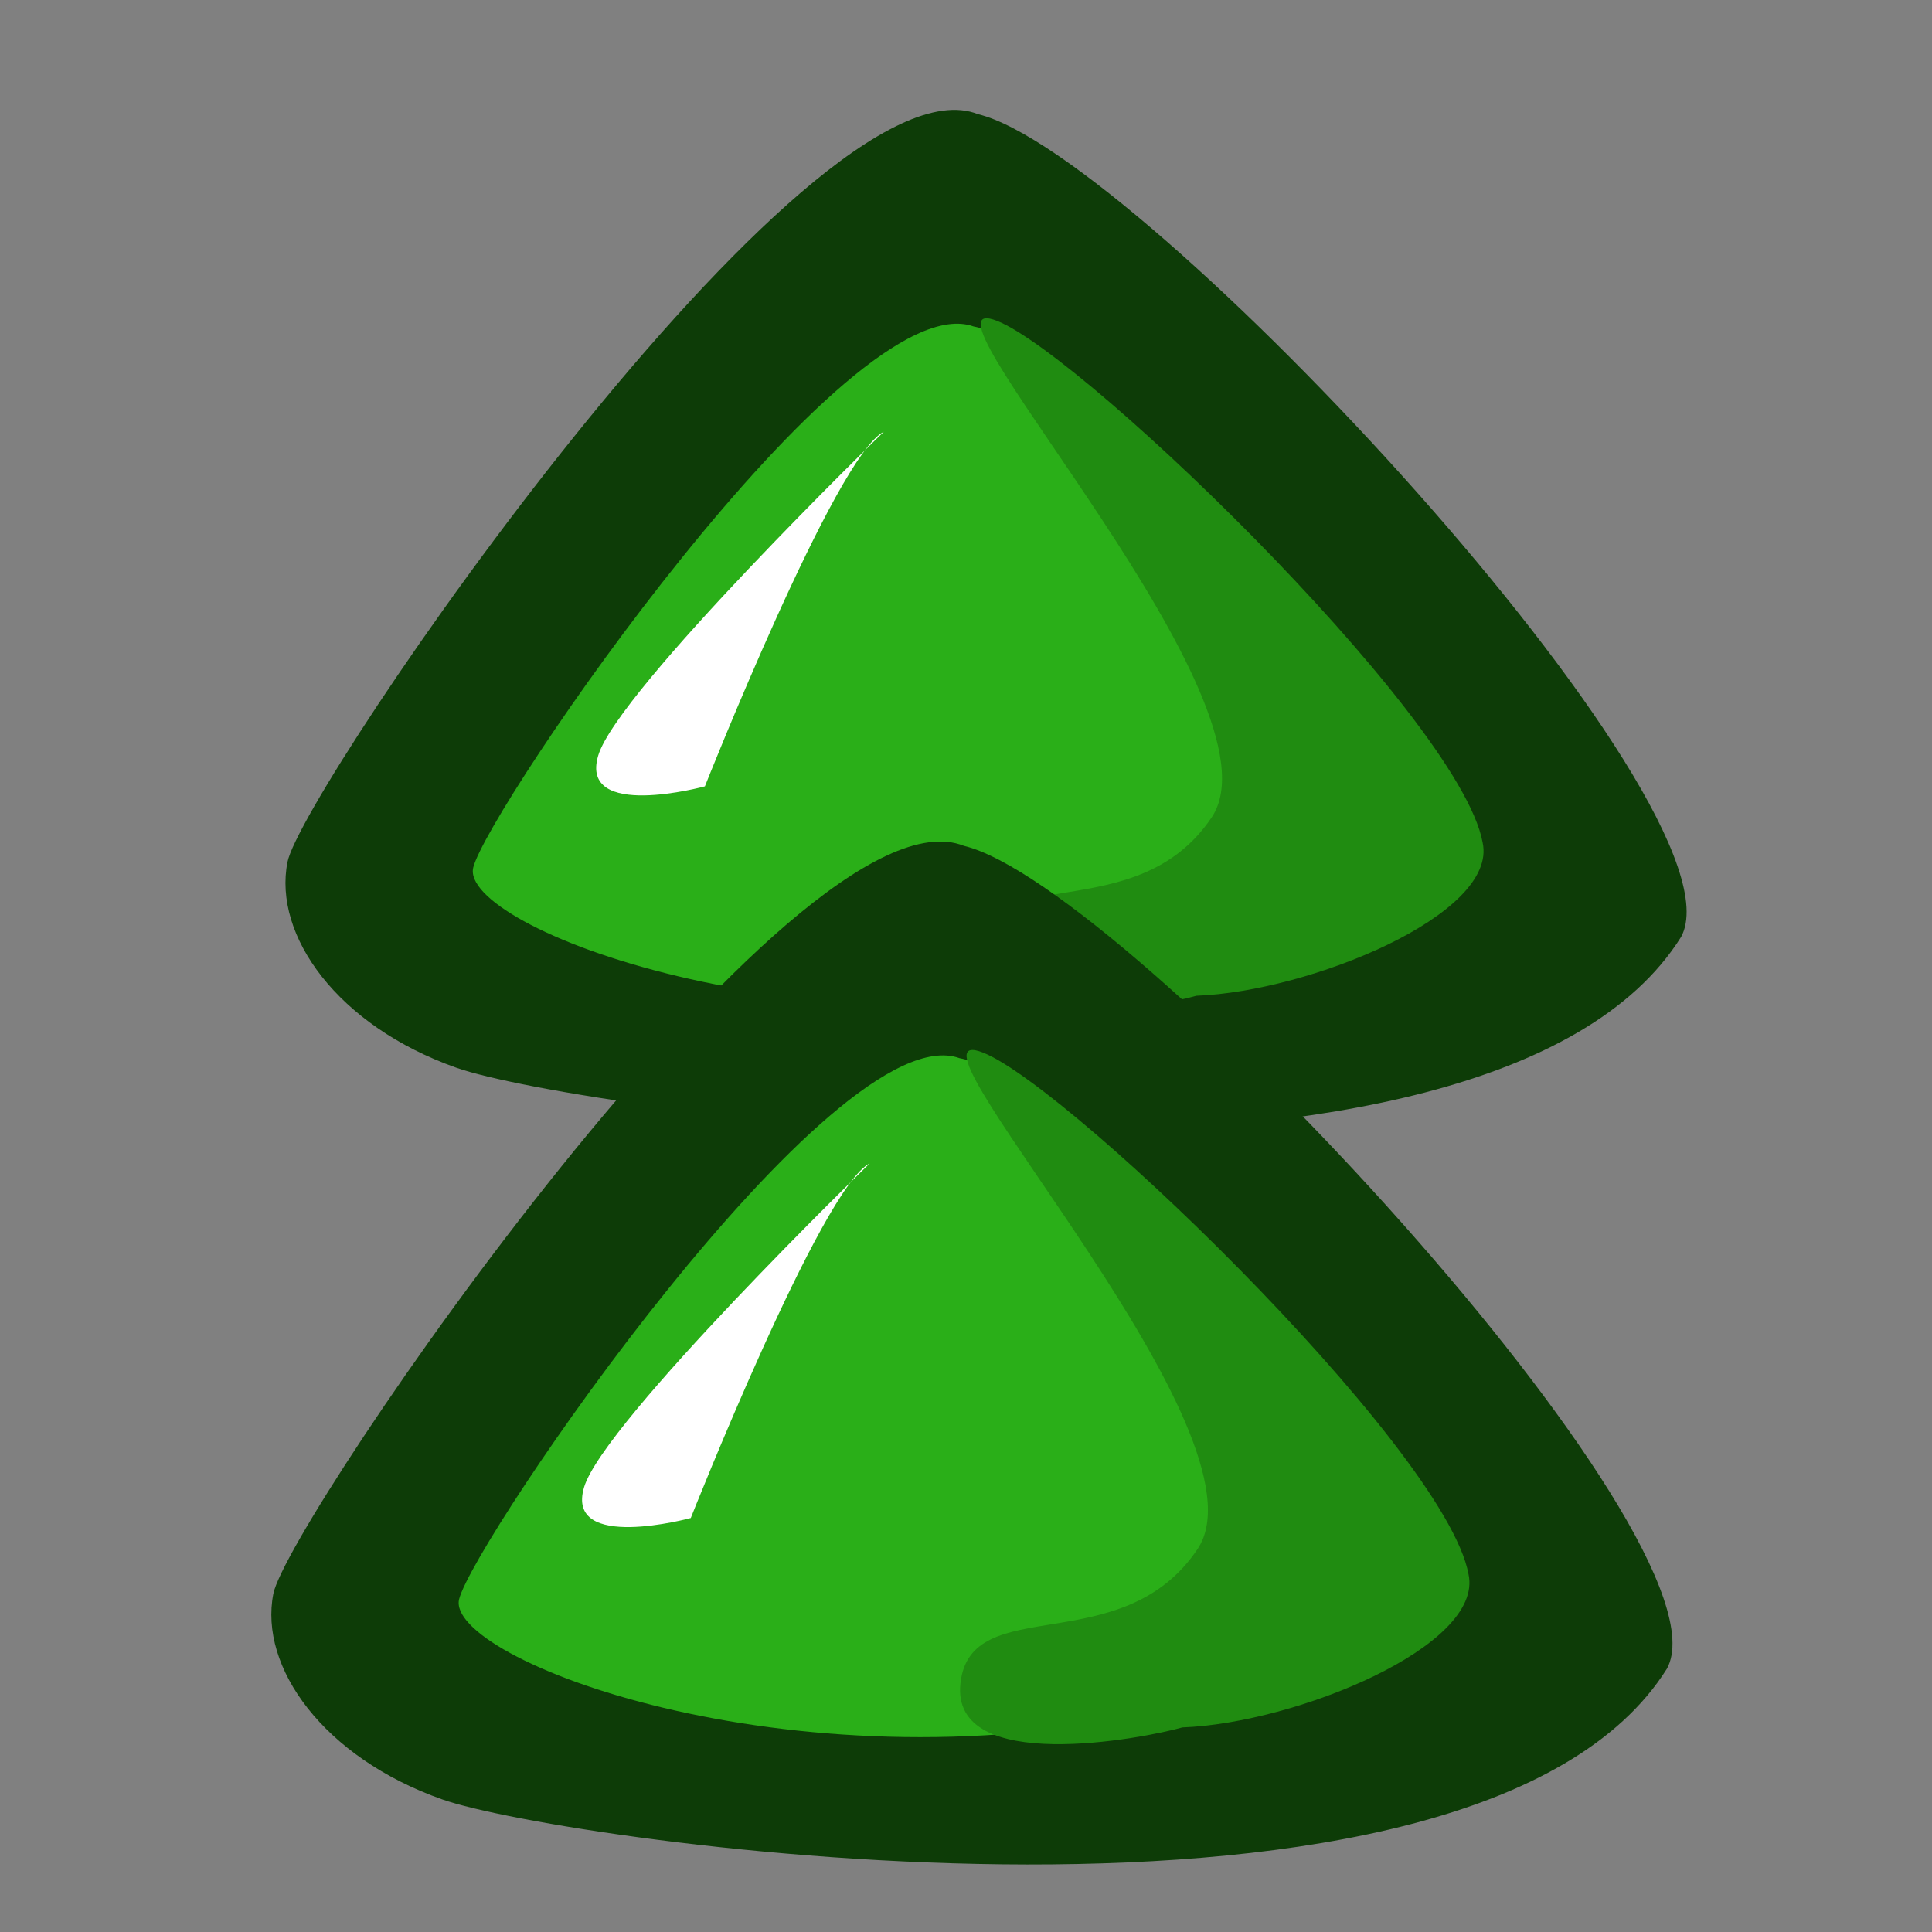<?xml version="1.0" encoding="UTF-8" standalone="no"?>
<!-- Created with Inkscape (http://www.inkscape.org/) -->
<svg
   xmlns:dc="http://purl.org/dc/elements/1.1/"
   xmlns:cc="http://creativecommons.org/ns#"
   xmlns:rdf="http://www.w3.org/1999/02/22-rdf-syntax-ns#"
   xmlns:svg="http://www.w3.org/2000/svg"
   xmlns="http://www.w3.org/2000/svg"
   xmlns:sodipodi="http://sodipodi.sourceforge.net/DTD/sodipodi-0.dtd"
   xmlns:inkscape="http://www.inkscape.org/namespaces/inkscape"
   version="1.0"
   x="0"
   y="0"
   width="90"
   height="90"
   id="svg548"
   sodipodi:version="0.32"
   sodipodi:docname="arrow-up-double.svg"
   sodipodi:docbase="/home/tweenk/GNUtoon/actions"
   inkscape:version="0.46+devel"
   inkscape:output_extension="org.inkscape.output.svg.inkscape">
  <rect width="100%" height="100%" fill="#808080" stroke="none"/>
  <sodipodi:namedview
     id="base"
     inkscape:zoom="5.3777778"
     inkscape:cx="45"
     inkscape:cy="37.454079"
     inkscape:window-width="1014"
     inkscape:window-height="724"
     inkscape:window-x="0"
     inkscape:window-y="1"
     showguides="true"
     snaptoguides="true"
     inkscape:current-layer="svg548"
     width="90px"
     height="90px"
     showgrid="false" />
  <defs
     id="defs550" />
  <path
     d="M 45.56,5.319 C 53.131,7.121 81.565,37.675 78.311,43.648 69.365,57.898 26.811,51.695 21.27,49.743 15.728,47.791 12.712,43.577 13.393,40.155 14.074,36.732 37.721,2.187 45.56,5.319 z"
     style="fill:#0d3c07;fill-rule:evenodd;stroke-width:1pt"
     id="path582"
     sodipodi:nodetypes="ccscc" />
  <path
     d="m 45.356,15.209 c 5.713,1.071 25.436,21.157 22.662,26.044 C 65.243,46.14 55.771,42.062 54.415,45.694 37.317,49.402 21.363,43.155 22.046,40.411 22.729,37.667 39.499,13.098 45.356,15.209 z"
     style="fill:#2aaf18;fill-rule:evenodd;stroke-width:1pt"
     id="path581"
     sodipodi:nodetypes="ccccc" />
  <path
     d="M 55.734,46.386 C 61.009,46.192 69.792,42.6 69.068,39.253 67.986,33.306 49.365,15.454 46.1,14.842 42.835,14.23 59.967,32.817 56.448,38.071 52.928,43.326 45.868,40.027 45.399,44.332 44.93,48.637 53.949,46.896 55.734,46.386 z"
     style="fill:#208c11;fill-rule:evenodd;stroke-width:1pt"
     id="path583"
     sodipodi:nodetypes="cccccc" />
  <path
     d="m 41.17,20.113 c 0,0 -12.394,12.04 -13.302,15.08 -0.908,3.04 4.969,1.438 4.969,1.438 0,0 6.099,-15.416 8.334,-16.518 z"
     style="font-size:12px;fill:#ffffff;fill-rule:evenodd;stroke-width:1pt"
     id="path589" />
  <path
     d="M 44.902,39.403 C 52.473,41.205 80.907,71.759 77.653,77.732 68.707,91.982 26.154,85.779 20.612,83.827 15.07,81.875 12.054,77.661 12.735,74.238 13.416,70.816 37.063,36.271 44.902,39.403 z"
     style="fill:#0d3c07;fill-rule:evenodd;stroke-width:1pt"
     id="path853"
     sodipodi:nodetypes="ccscc" />
  <path
     d="M 44.698,49.293 C 50.411,50.364 70.134,70.45 67.36,75.337 64.585,80.224 55.113,76.146 53.757,79.778 36.66,83.486 20.705,77.239 21.388,74.495 22.072,71.751 38.842,47.182 44.698,49.293 z"
     style="fill:#2aaf18;fill-rule:evenodd;stroke-width:1pt"
     id="path854"
     sodipodi:nodetypes="ccccc" />
  <path
     d="M 55.077,80.47 C 60.351,80.276 69.135,76.684 68.41,73.337 67.328,67.39 48.707,49.538 45.442,48.926 42.178,48.314 59.309,66.901 55.79,72.155 52.271,77.41 45.21,74.111 44.741,78.416 44.272,82.721 53.291,80.98 55.077,80.47 z"
     style="fill:#208c11;fill-rule:evenodd;stroke-width:1pt"
     id="path855"
     sodipodi:nodetypes="cccccc" />
  <path
     d="m 40.512,54.197 c 0,0 -12.394,12.04 -13.302,15.08 -0.908,3.04 4.969,1.438 4.969,1.438 0,0 6.099,-15.416 8.334,-16.518 z"
     style="font-size:12px;fill:#ffffff;fill-rule:evenodd;stroke-width:1pt"
     id="path856" />
</svg>
